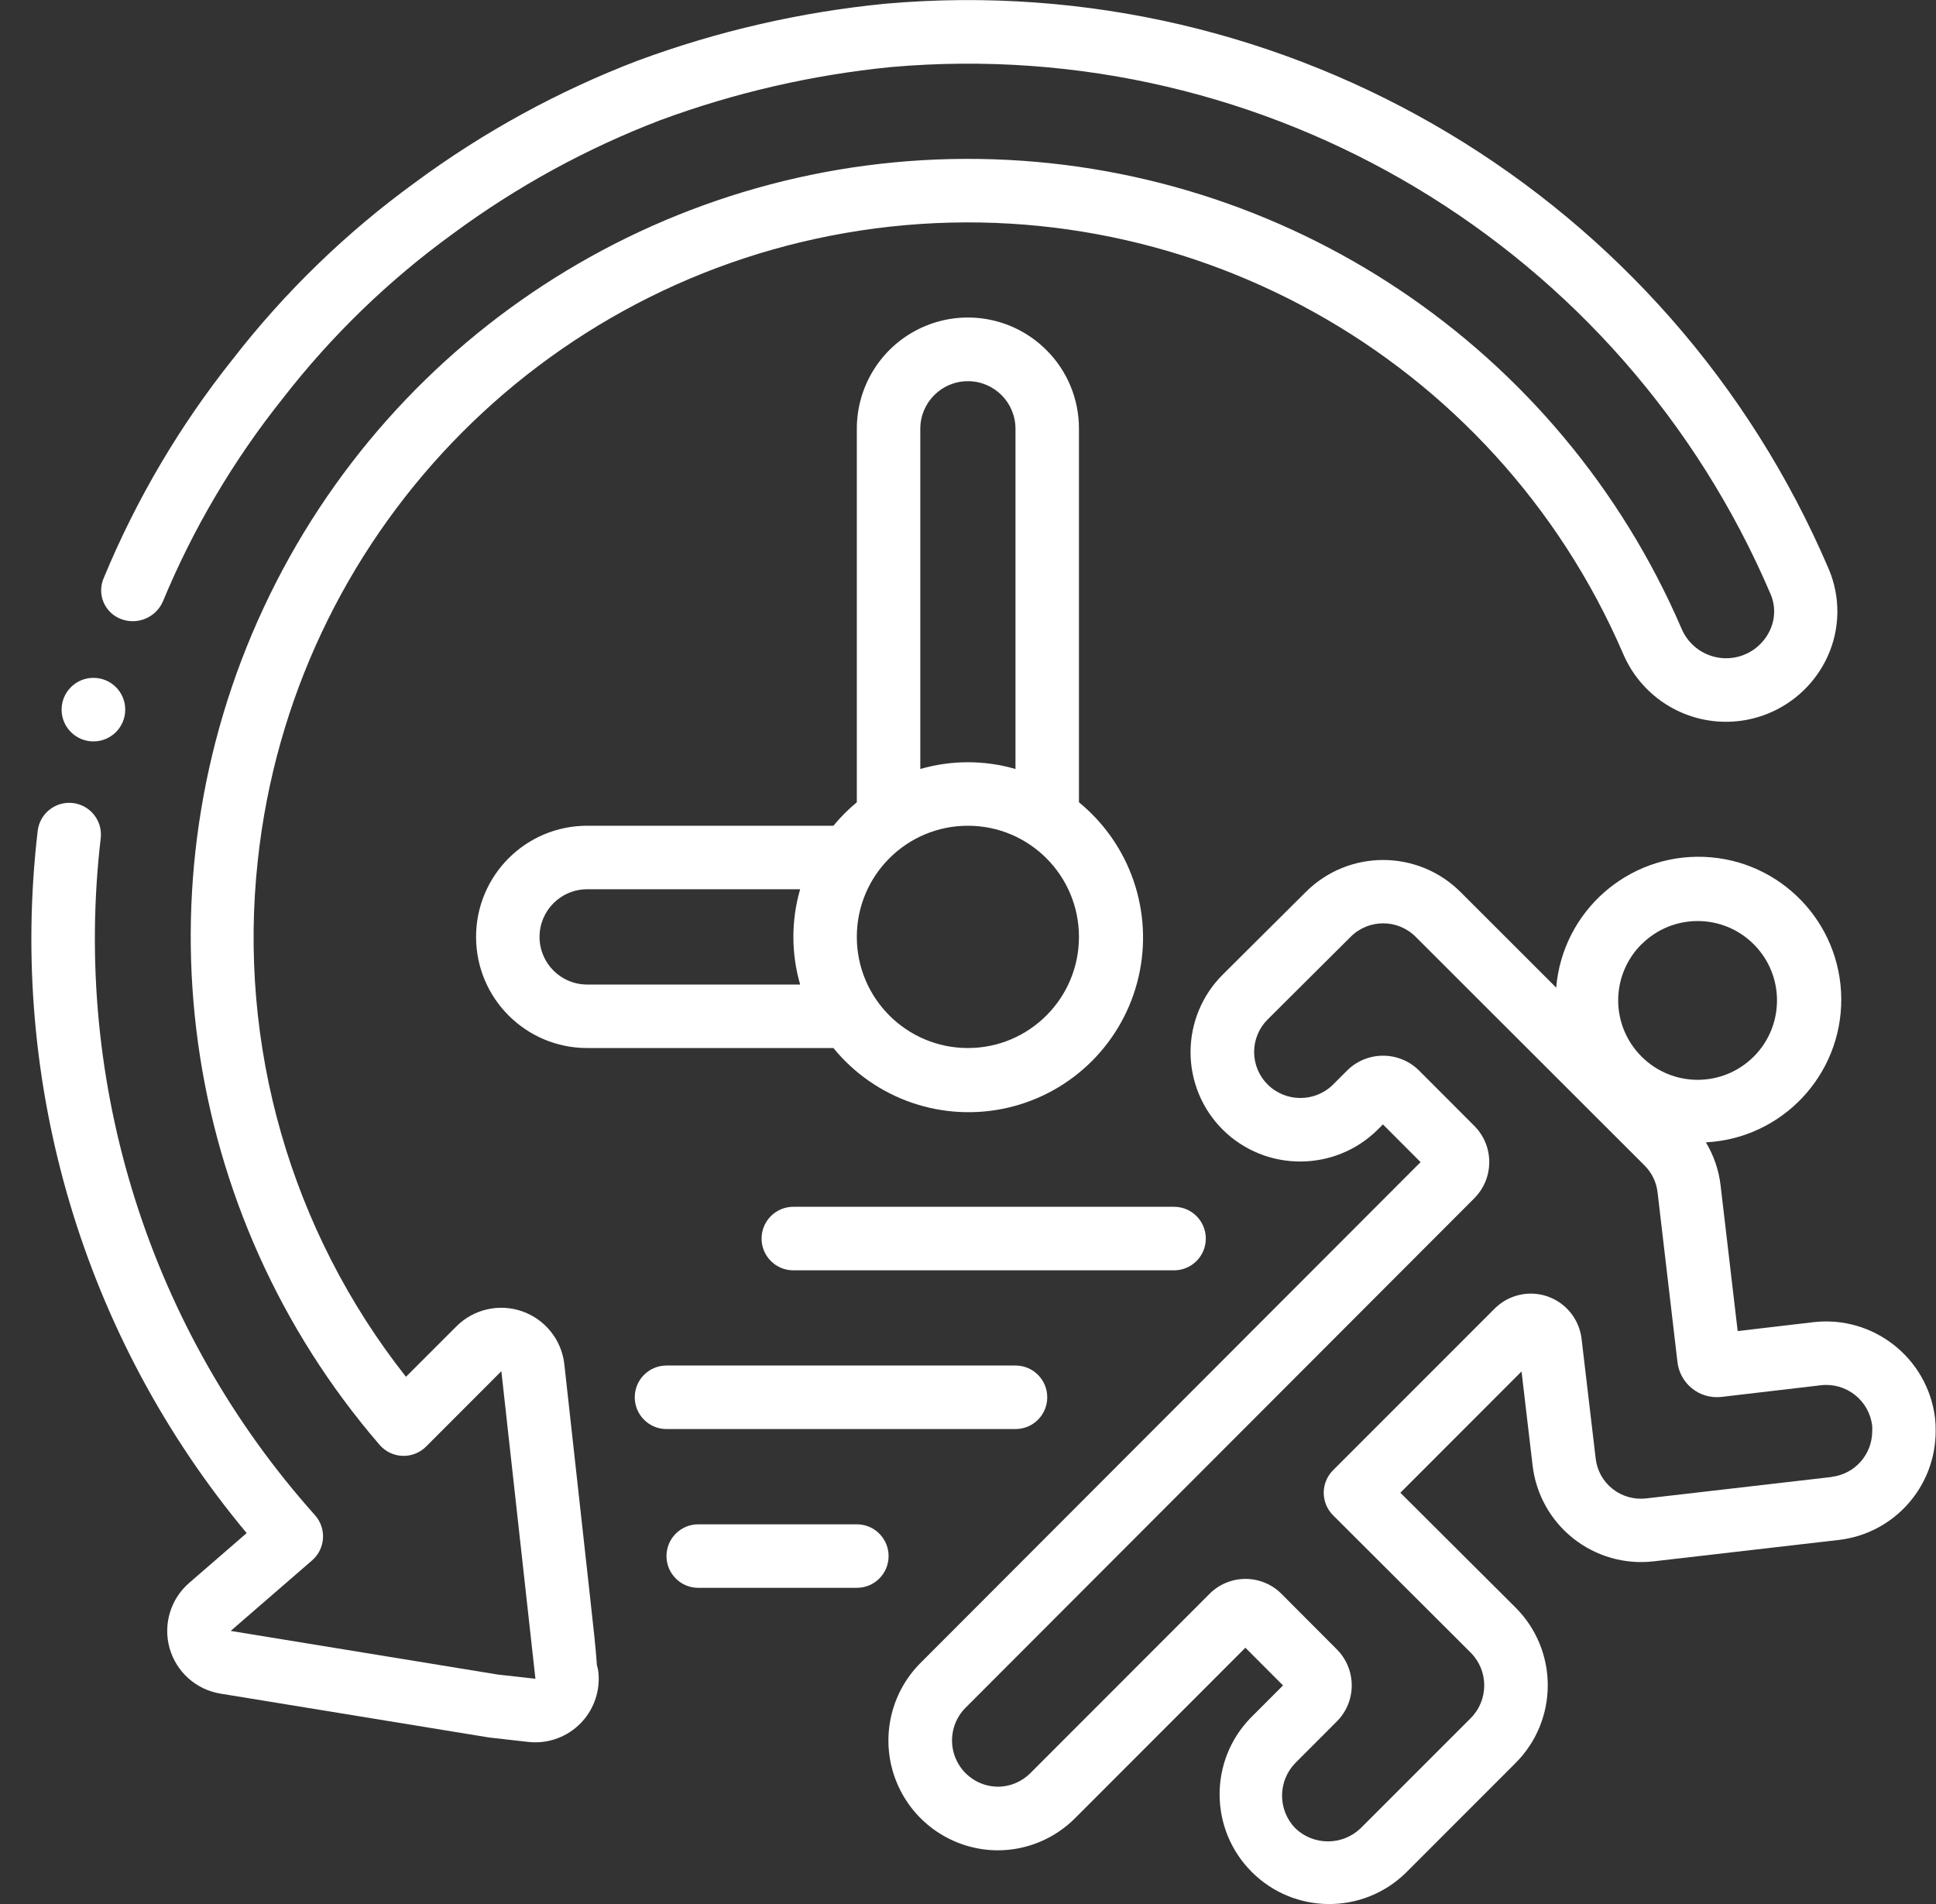 <?xml version="1.0" encoding="UTF-8"?>
<svg xmlns="http://www.w3.org/2000/svg" width="61" height="60" viewBox="0 0 61 60" fill="none">
  <rect x="0" y="0" width="61" height="60" fill="#333333" stroke="none"/>
  <path d="M57.138 41.665L54.751 41.945L54.213 37.355C54.157 36.875 53.999 36.412 53.749 35.998C56.151 35.874 58.03 33.88 58.015 31.472C57.999 29.065 56.095 27.095 53.691 27.002C51.288 26.908 49.235 28.723 49.033 31.122L46.016 28.107C44.669 26.765 42.491 26.765 41.145 28.107L38.53 30.709C37.878 31.356 37.512 32.236 37.512 33.155C37.512 34.074 37.878 34.955 38.53 35.602C39.884 36.938 42.06 36.935 43.411 35.596L43.574 35.433L44.76 36.621L28.996 52.411C28.016 53.399 27.723 54.879 28.253 56.166C28.783 57.454 30.032 58.298 31.424 58.308H31.435C32.353 58.308 33.234 57.941 33.881 57.288L39.24 51.924L40.426 53.112L39.401 54.138C38.088 55.494 38.106 57.653 39.44 58.989C40.774 60.324 42.931 60.34 44.286 59.026L47.757 55.553C49.104 54.201 49.104 52.014 47.757 50.662L44.123 47.04L47.941 43.218L48.288 46.168C48.391 47.078 48.852 47.909 49.569 48.478C50.285 49.047 51.199 49.307 52.107 49.201L57.948 48.526C59.682 48.32 60.988 46.849 60.989 45.102C60.991 44.964 60.985 44.826 60.97 44.689C60.741 42.798 59.029 41.447 57.138 41.665ZM51.723 29.757C52.699 28.78 54.282 28.78 55.258 29.757C56.234 30.734 56.234 32.318 55.258 33.295C54.282 34.272 52.699 34.272 51.723 33.295C51.252 32.827 50.986 32.189 50.986 31.524C50.986 30.859 51.252 30.221 51.723 29.753V29.757ZM57.716 46.543L51.874 47.218C51.493 47.264 51.11 47.156 50.809 46.918C50.508 46.681 50.316 46.332 50.276 45.951L49.833 42.192C49.761 41.577 49.345 41.057 48.761 40.854C48.177 40.651 47.529 40.801 47.092 41.239L42.001 46.332C41.814 46.52 41.708 46.775 41.708 47.04C41.708 47.306 41.814 47.561 42.001 47.748L46.342 52.081C46.907 52.651 46.907 53.571 46.342 54.141L42.87 57.614C42.295 58.164 41.389 58.164 40.814 57.614C40.256 57.041 40.256 56.129 40.814 55.556L42.113 54.255C42.419 53.953 42.591 53.541 42.591 53.111C42.591 52.681 42.419 52.269 42.113 51.967L40.386 50.235C40.085 49.928 39.673 49.755 39.243 49.755C38.814 49.755 38.402 49.928 38.101 50.235L32.471 55.869C32.198 56.148 31.824 56.305 31.434 56.303C30.85 56.296 30.328 55.94 30.106 55.4C29.884 54.859 30.006 54.239 30.415 53.823L46.456 37.757C47.08 37.127 47.08 36.112 46.456 35.482L44.715 33.738C44.087 33.111 43.07 33.111 42.442 33.738L42.001 34.179C41.431 34.741 40.515 34.741 39.945 34.179C39.67 33.907 39.515 33.537 39.515 33.15C39.515 32.764 39.67 32.393 39.945 32.122L42.558 29.52C43.123 28.955 44.039 28.955 44.604 29.52L51.815 36.725C52.047 36.955 52.193 37.257 52.228 37.582L52.851 42.897C52.883 43.23 53.047 43.536 53.306 43.748C53.565 43.959 53.898 44.057 54.231 44.021L57.371 43.653C57.755 43.607 58.142 43.717 58.445 43.956C58.749 44.196 58.944 44.547 58.99 44.931C58.993 44.989 58.993 45.046 58.99 45.103C58.988 45.835 58.442 46.451 57.716 46.539V46.543Z" fill="white"></path>
  <path d="M2.946 23.363C2.394 23.366 1.944 22.92 1.941 22.367C1.939 21.814 2.384 21.364 2.936 21.361H2.946C3.499 21.361 3.946 21.809 3.946 22.362C3.946 22.915 3.499 23.363 2.946 23.363Z" fill="white"></path>
  <path d="M5.96 49.882C5.373 50.39 5.133 51.193 5.344 51.94C5.556 52.688 6.18 53.245 6.946 53.37L15.406 54.752L16.641 54.892C16.717 54.901 16.793 54.905 16.869 54.905C17.437 54.904 17.978 54.661 18.356 54.237C18.735 53.814 18.915 53.249 18.853 52.684C18.845 52.612 18.83 52.542 18.807 52.474C18.779 52.01 18.702 51.312 18.581 50.226L17.781 42.99C17.696 42.226 17.181 41.579 16.456 41.324C15.732 41.069 14.925 41.253 14.382 41.795L12.791 43.386C9.16 38.782 7.484 32.934 8.124 27.104C9.223 16.938 17.027 8.79 27.128 7.262C37.23 5.735 47.091 11.212 51.141 20.599C51.687 21.886 52.942 22.727 54.338 22.745C55.735 22.762 57.01 21.952 57.588 20.679C57.982 19.81 57.994 18.815 57.622 17.936C52.607 6.186 40.612 -1.005 27.895 0.117C25.229 0.378 22.609 0.98 20.096 1.91C17.597 2.865 15.238 4.156 13.085 5.746C10.917 7.32 8.983 9.193 7.34 11.31C5.669 13.404 4.301 15.723 3.275 18.199C3.162 18.445 3.158 18.727 3.262 18.976C3.367 19.226 3.571 19.421 3.825 19.512C4.333 19.699 4.899 19.463 5.125 18.971C6.08 16.663 7.356 14.501 8.915 12.55C10.447 10.575 12.252 8.828 14.275 7.362C16.283 5.879 18.483 4.675 20.814 3.784C23.154 2.92 25.594 2.359 28.076 2.113C39.931 1.068 51.113 7.771 55.789 18.724C55.943 19.086 55.937 19.497 55.771 19.855C55.518 20.405 54.965 20.754 54.36 20.743C53.755 20.732 53.214 20.364 52.981 19.806C49.161 10.943 40.498 5.15 30.856 5.009C21.213 4.868 12.385 10.405 8.307 19.152C4.229 27.899 5.66 38.227 11.962 45.533C12.144 45.743 12.405 45.868 12.682 45.878C12.96 45.888 13.229 45.781 13.425 45.585L15.797 43.21L16.87 52.902L15.684 52.769L7.269 51.394L9.834 49.171C10.036 48.996 10.159 48.747 10.177 48.48C10.194 48.213 10.104 47.95 9.927 47.75C4.726 41.934 2.267 34.163 3.174 26.41C3.235 25.861 2.84 25.366 2.291 25.305C1.742 25.244 1.248 25.64 1.187 26.189C0.254 34.155 2.635 42.155 7.772 48.311L5.96 49.882Z" fill="white"></path>
  <path d="M32.973 11.034C31.972 10.03 30.466 9.73 29.157 10.273C27.848 10.816 26.996 12.095 26.997 13.513V25.282C26.728 25.504 26.481 25.752 26.259 26.021H18.499C16.567 26.021 15 27.589 15 29.524C15 31.458 16.567 33.026 18.499 33.026H26.259C27.585 34.651 29.719 35.38 31.762 34.905C33.804 34.43 35.398 32.834 35.873 30.79C36.347 28.746 35.62 26.61 33.996 25.282V13.513C33.999 12.583 33.631 11.69 32.973 11.034ZM28.997 13.513C28.997 12.684 29.668 12.012 30.497 12.012C31.325 12.012 31.996 12.684 31.996 13.513V24.233C31.017 23.949 29.977 23.949 28.997 24.233V13.513ZM18.499 31.025C17.671 31.025 17 30.353 17 29.524C17 28.695 17.671 28.023 18.499 28.023H25.211C24.927 29.003 24.927 30.044 25.211 31.025H18.499ZM30.497 33.026C28.564 33.026 26.997 31.458 26.997 29.524C26.997 27.589 28.564 26.021 30.497 26.021C32.429 26.021 33.996 27.589 33.996 29.524C33.996 31.458 32.429 33.026 30.497 33.026Z" fill="white"></path>
  <path d="M37.993 39.03C37.993 38.477 37.545 38.029 36.993 38.029H24.996C24.444 38.029 23.996 38.477 23.996 39.03C23.996 39.583 24.444 40.031 24.996 40.031H36.993C37.545 40.031 37.993 39.583 37.993 39.03Z" fill="white"></path>
  <path d="M32.997 44.032C32.997 43.479 32.55 43.031 31.997 43.031H21C20.448 43.031 20 43.479 20 44.032C20 44.585 20.448 45.033 21 45.033H31.997C32.55 45.033 32.997 44.585 32.997 44.032Z" fill="white"></path>
  <path d="M26.999 48.035H22C21.448 48.035 21 48.483 21 49.036C21 49.589 21.448 50.036 22 50.036H26.999C27.551 50.036 27.998 49.589 27.998 49.036C27.998 48.483 27.551 48.035 26.999 48.035Z" fill="white"></path>
</svg>
